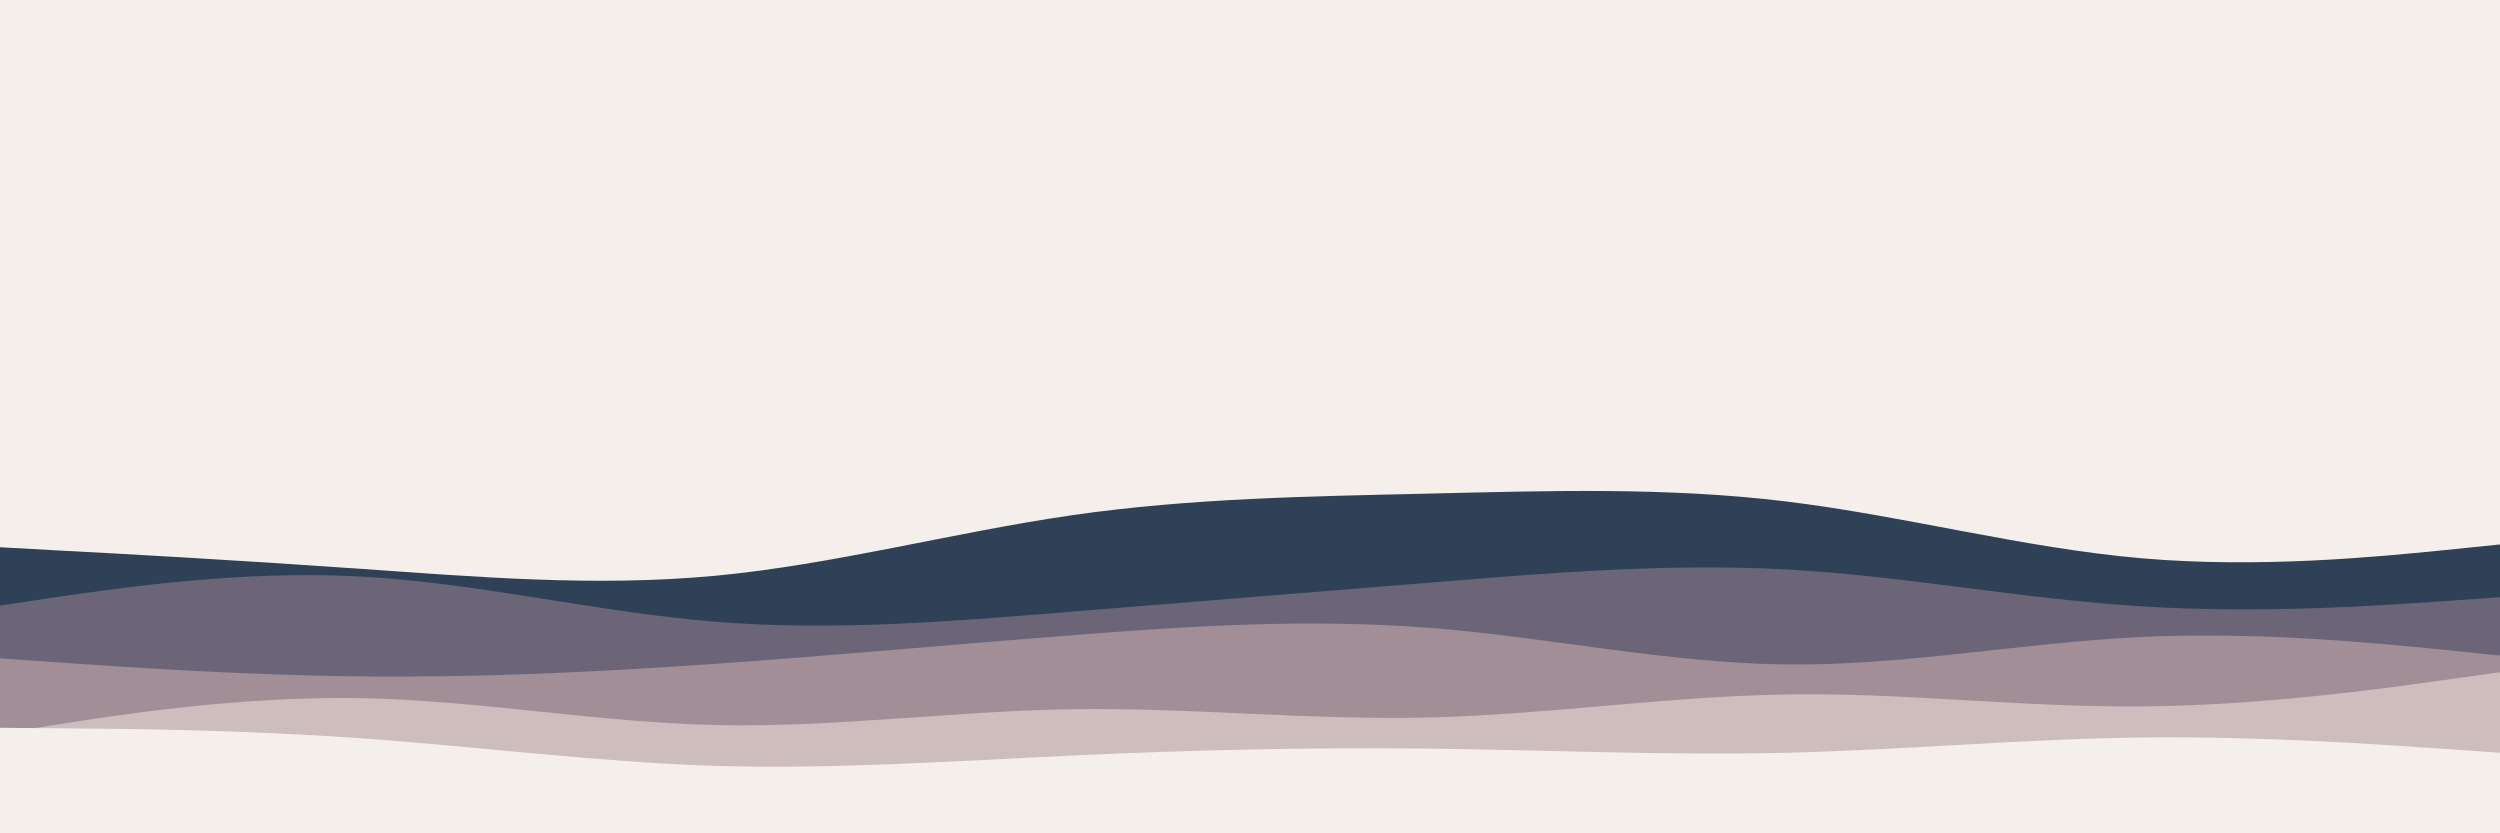 <svg id="visual" viewBox="0 0 900 300" width="900" height="300" xmlns="http://www.w3.org/2000/svg" xmlns:xlink="http://www.w3.org/1999/xlink" version="1.1"><rect x="0" y="0" width="900" height="300" fill="#F5EFEB"></rect><path d="M0 197L21.5 198.2C43 199.3 86 201.7 128.8 204.7C171.7 207.7 214.3 211.3 257.2 207.3C300 203.3 343 191.7 385.8 185.5C428.7 179.3 471.3 178.7 514.2 177.7C557 176.7 600 175.3 642.8 180.5C685.7 185.7 728.3 197.3 771.2 201C814 204.7 857 200.3 878.5 198.2L900 196L900 301L878.5 301C857 301 814 301 771.2 301C728.3 301 685.7 301 642.8 301C600 301 557 301 514.2 301C471.3 301 428.7 301 385.8 301C343 301 300 301 257.2 301C214.3 301 171.7 301 128.8 301C86 301 43 301 21.5 301L0 301Z" fill="#2f4156"></path><path d="M0 218L21.5 214.8C43 211.7 86 205.3 128.8 207.5C171.7 209.7 214.3 220.3 257.2 223.8C300 227.3 343 223.7 385.8 220.2C428.7 216.7 471.3 213.3 514.2 209.8C557 206.3 600 202.7 642.8 205C685.7 207.3 728.3 215.7 771.2 218.3C814 221 857 218 878.5 216.5L900 215L900 301L878.5 301C857 301 814 301 771.2 301C728.3 301 685.7 301 642.8 301C600 301 557 301 514.2 301C471.3 301 428.7 301 385.8 301C343 301 300 301 257.2 301C214.3 301 171.7 301 128.8 301C86 301 43 301 21.5 301L0 301Z" fill="#6c6578"></path><path d="M0 237L21.5 238.5C43 240 86 243 128.8 243.5C171.7 244 214.3 242 257.2 239C300 236 343 232 385.8 228.7C428.7 225.3 471.3 222.7 514.2 226C557 229.3 600 238.7 642.8 239.2C685.7 239.7 728.3 231.3 771.2 229.3C814 227.3 857 231.7 878.5 233.8L900 236L900 301L878.5 301C857 301 814 301 771.2 301C728.3 301 685.7 301 642.8 301C600 301 557 301 514.2 301C471.3 301 428.7 301 385.8 301C343 301 300 301 257.2 301C214.3 301 171.7 301 128.8 301C86 301 43 301 21.5 301L0 301Z" fill="#a18e97"></path><path d="M0 264L21.5 260.7C43 257.3 86 250.7 128.8 251.3C171.7 252 214.3 260 257.2 261C300 262 343 256 385.8 255.3C428.7 254.7 471.3 259.3 514.2 258.3C557 257.3 600 250.7 642.8 250C685.7 249.3 728.3 254.7 771.2 254.3C814 254 857 248 878.5 245L900 242L900 301L878.5 301C857 301 814 301 771.2 301C728.3 301 685.7 301 642.8 301C600 301 557 301 514.2 301C471.3 301 428.7 301 385.8 301C343 301 300 301 257.2 301C214.3 301 171.7 301 128.8 301C86 301 43 301 21.5 301L0 301Z" fill="#cdbdbc"></path><path d="M0 262L21.5 262.2C43 262.3 86 262.7 128.8 265.7C171.7 268.7 214.3 274.3 257.2 275.7C300 277 343 274 385.8 272C428.7 270 471.3 269 514.2 269.5C557 270 600 272 642.8 271C685.7 270 728.3 266 771.2 265.5C814 265 857 268 878.5 269.5L900 271L900 301L878.5 301C857 301 814 301 771.2 301C728.3 301 685.7 301 642.8 301C600 301 557 301 514.2 301C471.3 301 428.7 301 385.8 301C343 301 300 301 257.2 301C214.3 301 171.7 301 128.8 301C86 301 43 301 21.5 301L0 301Z" fill="#f5efeb"></path></svg>